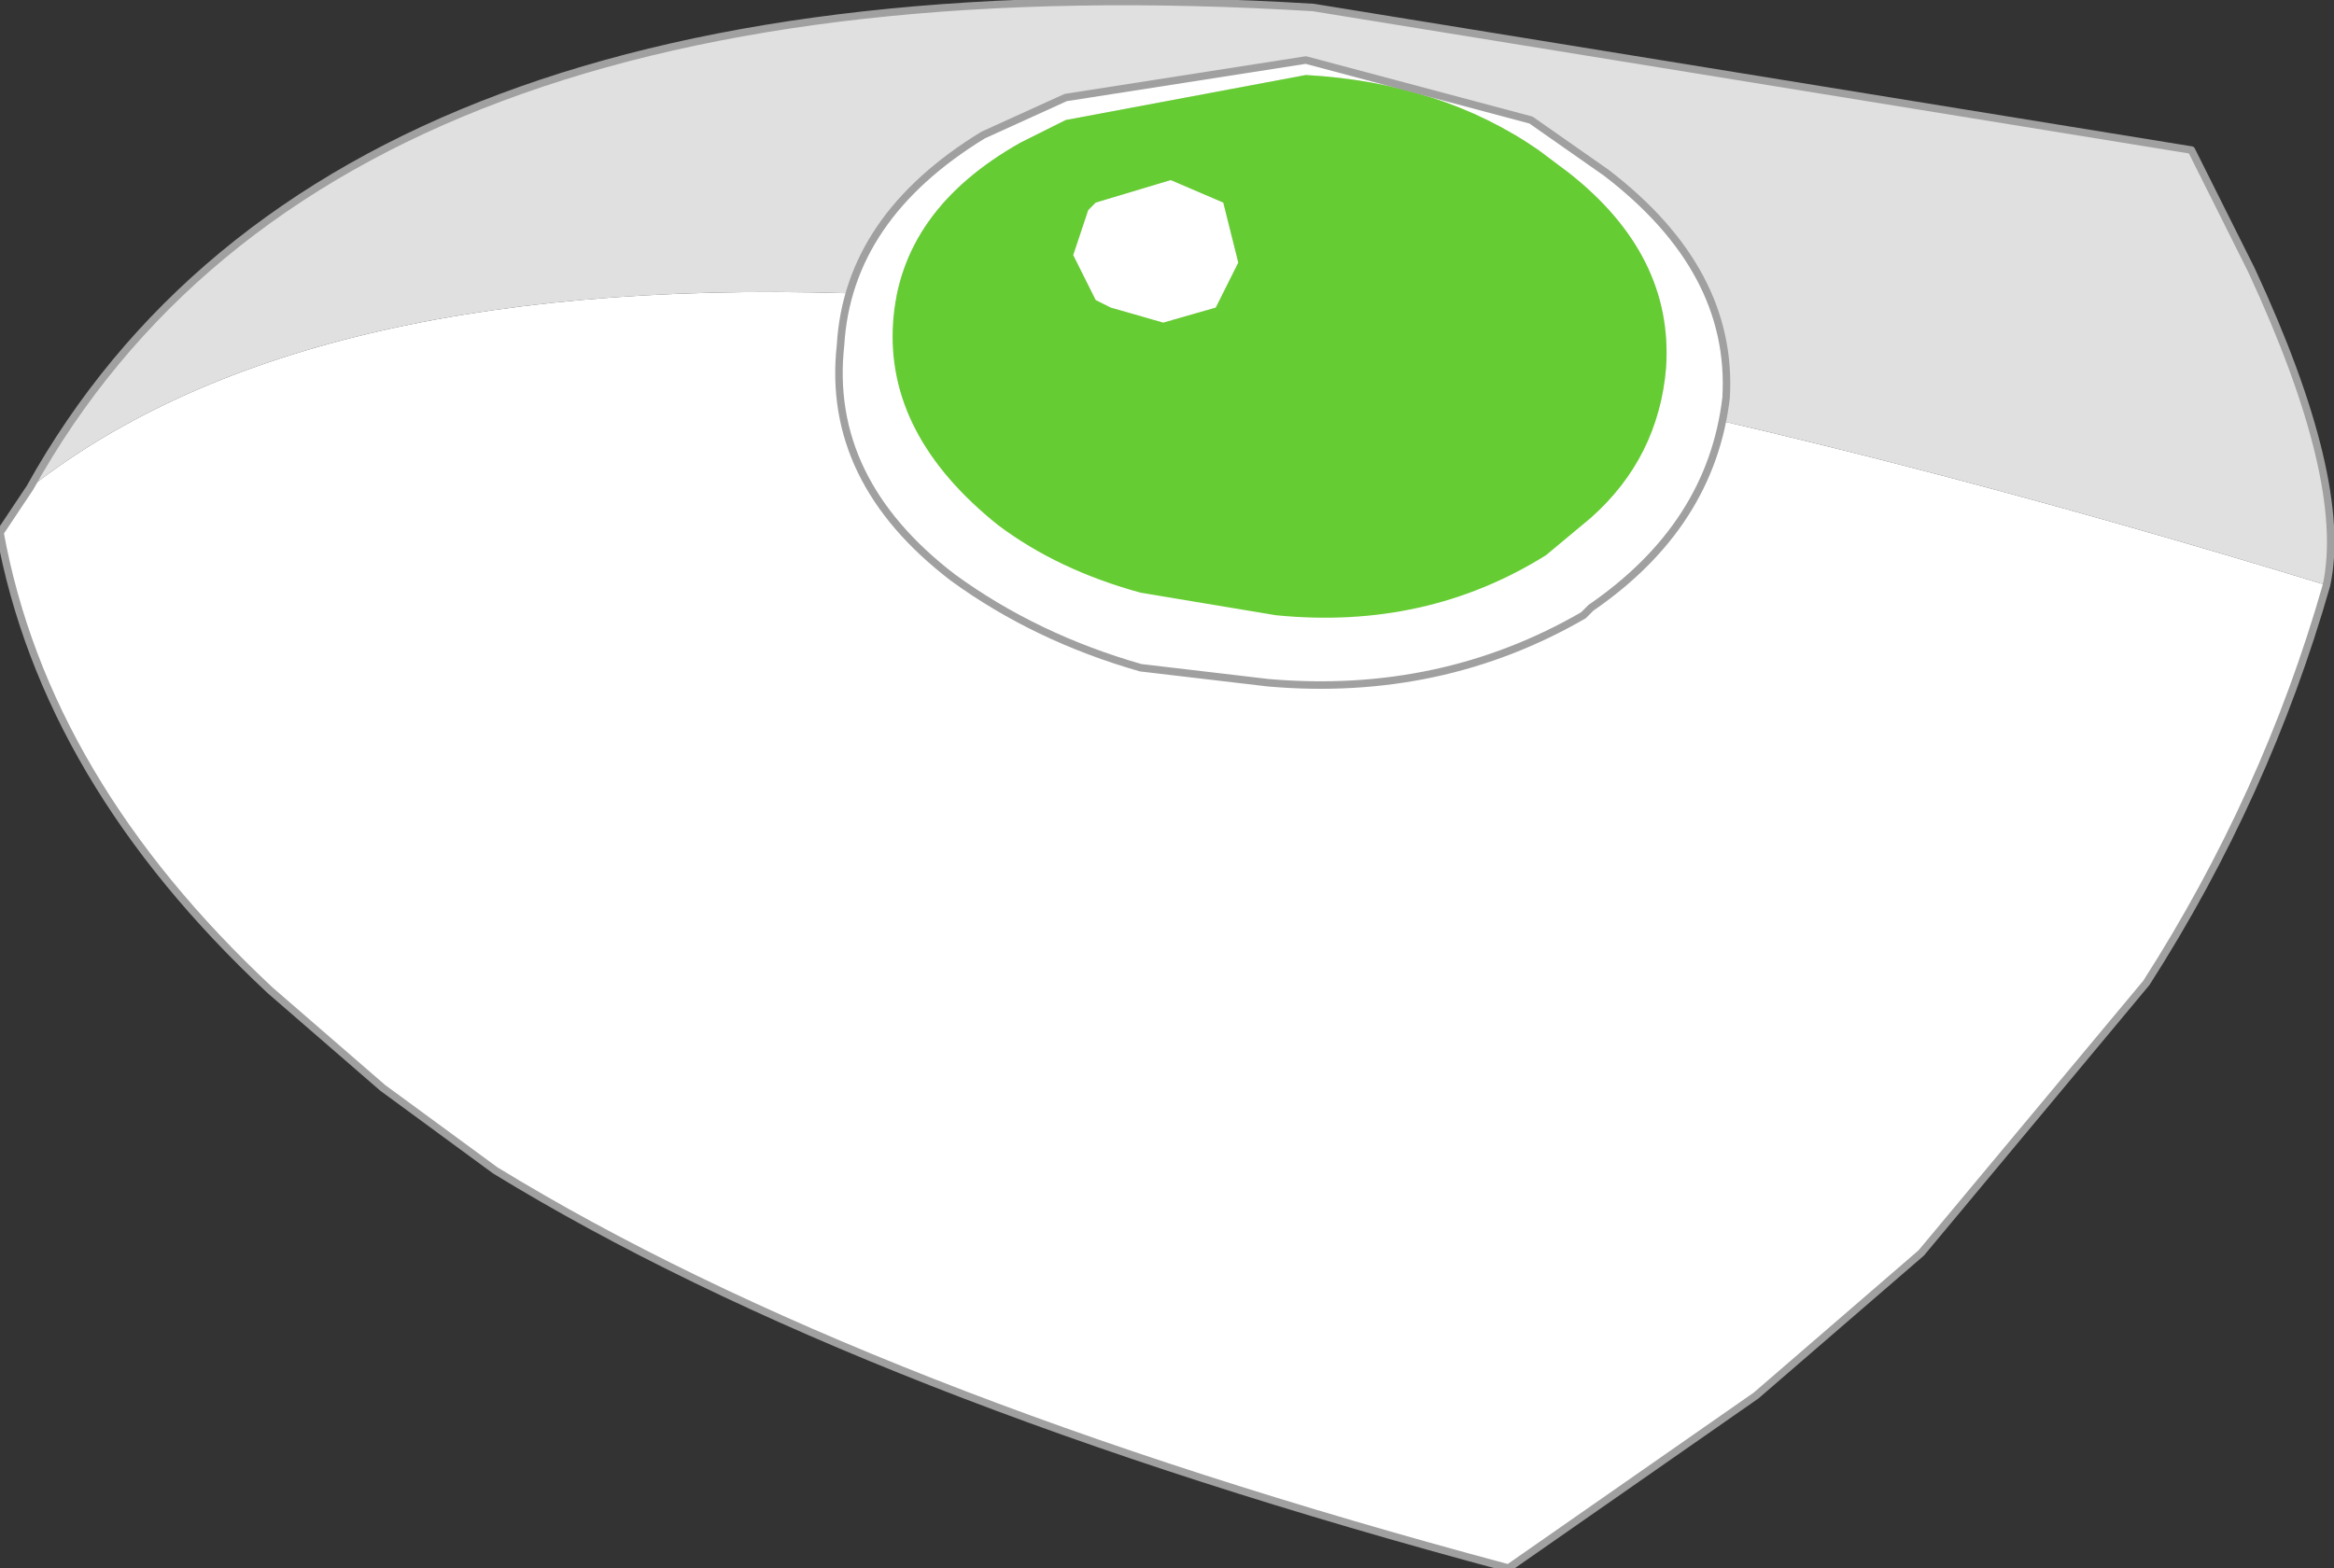 <?xml version="1.0" encoding="UTF-8" standalone="no"?>
<svg xmlns:xlink="http://www.w3.org/1999/xlink" height="10.45px" width="15.55px" xmlns="http://www.w3.org/2000/svg">
  <rect width="100%" height="100%" fill="#333333" stroke="none"/>
  <g transform="matrix(1.0, 0.0, 0.0, 1.0, 7.7, 5.1)">
    <path d="M-7.5 -1.85 Q-5.5 -5.45 1.05 -5.05 L6.9 -4.1 7.3 -3.3 Q7.95 -1.9 7.8 -1.2 -3.8 -4.75 -7.5 -1.85" fill="#e0e0e0" fill-rule="evenodd" stroke="none"/>
    <path d="M7.8 -1.2 Q7.4 0.2 6.6 1.45 L5.1 3.25 4.0 4.2 2.35 5.35 Q-1.95 4.2 -4.4 2.7 L-5.15 2.15 -5.9 1.5 Q-7.4 0.1 -7.7 -1.55 L-7.5 -1.85 Q-3.8 -4.75 7.8 -1.2" fill="#ffffff" fill-rule="evenodd" stroke="none"/>
    <path d="M-7.5 -1.85 Q-5.5 -5.45 1.05 -5.05 L6.9 -4.1 7.3 -3.3 Q7.95 -1.9 7.8 -1.2 7.4 0.2 6.6 1.45 L5.1 3.25 4.0 4.2 2.35 5.35 Q-1.95 4.2 -4.4 2.7 L-5.15 2.15 -5.9 1.5 Q-7.4 0.1 -7.7 -1.55 L-7.5 -1.85 Z" fill="none" stroke="#a0a0a0" stroke-linecap="round" stroke-linejoin="round" stroke-width="0.05"/>
    <path d="M2.55 -4.1 Q1.9 -4.55 1.0 -4.6 L-0.6 -4.3 -0.9 -4.15 Q-1.7 -3.7 -1.75 -2.95 -1.8 -2.2 -1.05 -1.6 -0.65 -1.3 -0.1 -1.15 L0.8 -1.0 Q1.8 -0.9 2.6 -1.4 L2.9 -1.65 Q3.35 -2.05 3.4 -2.65 3.45 -3.4 2.75 -3.95 L2.55 -4.1 M1.0 -4.7 L2.5 -4.3 3.0 -3.95 Q3.85 -3.3 3.8 -2.45 3.7 -1.6 2.9 -1.05 L2.85 -1.0 Q1.9 -0.45 0.75 -0.55 L-0.1 -0.65 Q-0.8 -0.85 -1.35 -1.25 -2.2 -1.9 -2.1 -2.8 -2.05 -3.65 -1.15 -4.2 L-0.6 -4.45 1.0 -4.7 M0.1 -3.9 L0.45 -3.75 0.55 -3.35 0.4 -3.05 0.05 -2.95 -0.3 -3.05 -0.4 -3.1 -0.55 -3.4 -0.45 -3.7 -0.4 -3.75 0.1 -3.9" fill="#ffffff" fill-rule="evenodd" stroke="none"/>
    <path d="M2.55 -4.1 L2.75 -3.95 Q3.45 -3.4 3.4 -2.65 3.35 -2.05 2.9 -1.65 L2.6 -1.4 Q1.8 -0.9 0.8 -1.0 L-0.1 -1.15 Q-0.65 -1.3 -1.05 -1.6 -1.8 -2.2 -1.75 -2.95 -1.7 -3.7 -0.9 -4.15 L-0.6 -4.3 1.0 -4.6 Q1.9 -4.55 2.55 -4.1 M0.1 -3.9 L-0.4 -3.75 -0.45 -3.7 -0.55 -3.4 -0.4 -3.1 -0.3 -3.05 0.05 -2.95 0.4 -3.05 0.55 -3.35 0.45 -3.75 0.1 -3.9" fill="#66cc33" fill-rule="evenodd" stroke="none"/>
    <path d="M1.0 -4.7 L-0.6 -4.45 -1.15 -4.2 Q-2.05 -3.65 -2.1 -2.8 -2.2 -1.9 -1.35 -1.25 -0.8 -0.85 -0.1 -0.65 L0.75 -0.55 Q1.9 -0.45 2.85 -1.0 L2.9 -1.05 Q3.7 -1.6 3.8 -2.45 3.85 -3.3 3.0 -3.95 L2.5 -4.3 1.0 -4.7 Z" fill="none" stroke="#a0a0a0" stroke-linecap="round" stroke-linejoin="round" stroke-width="0.05"/>
  </g>
</svg>
